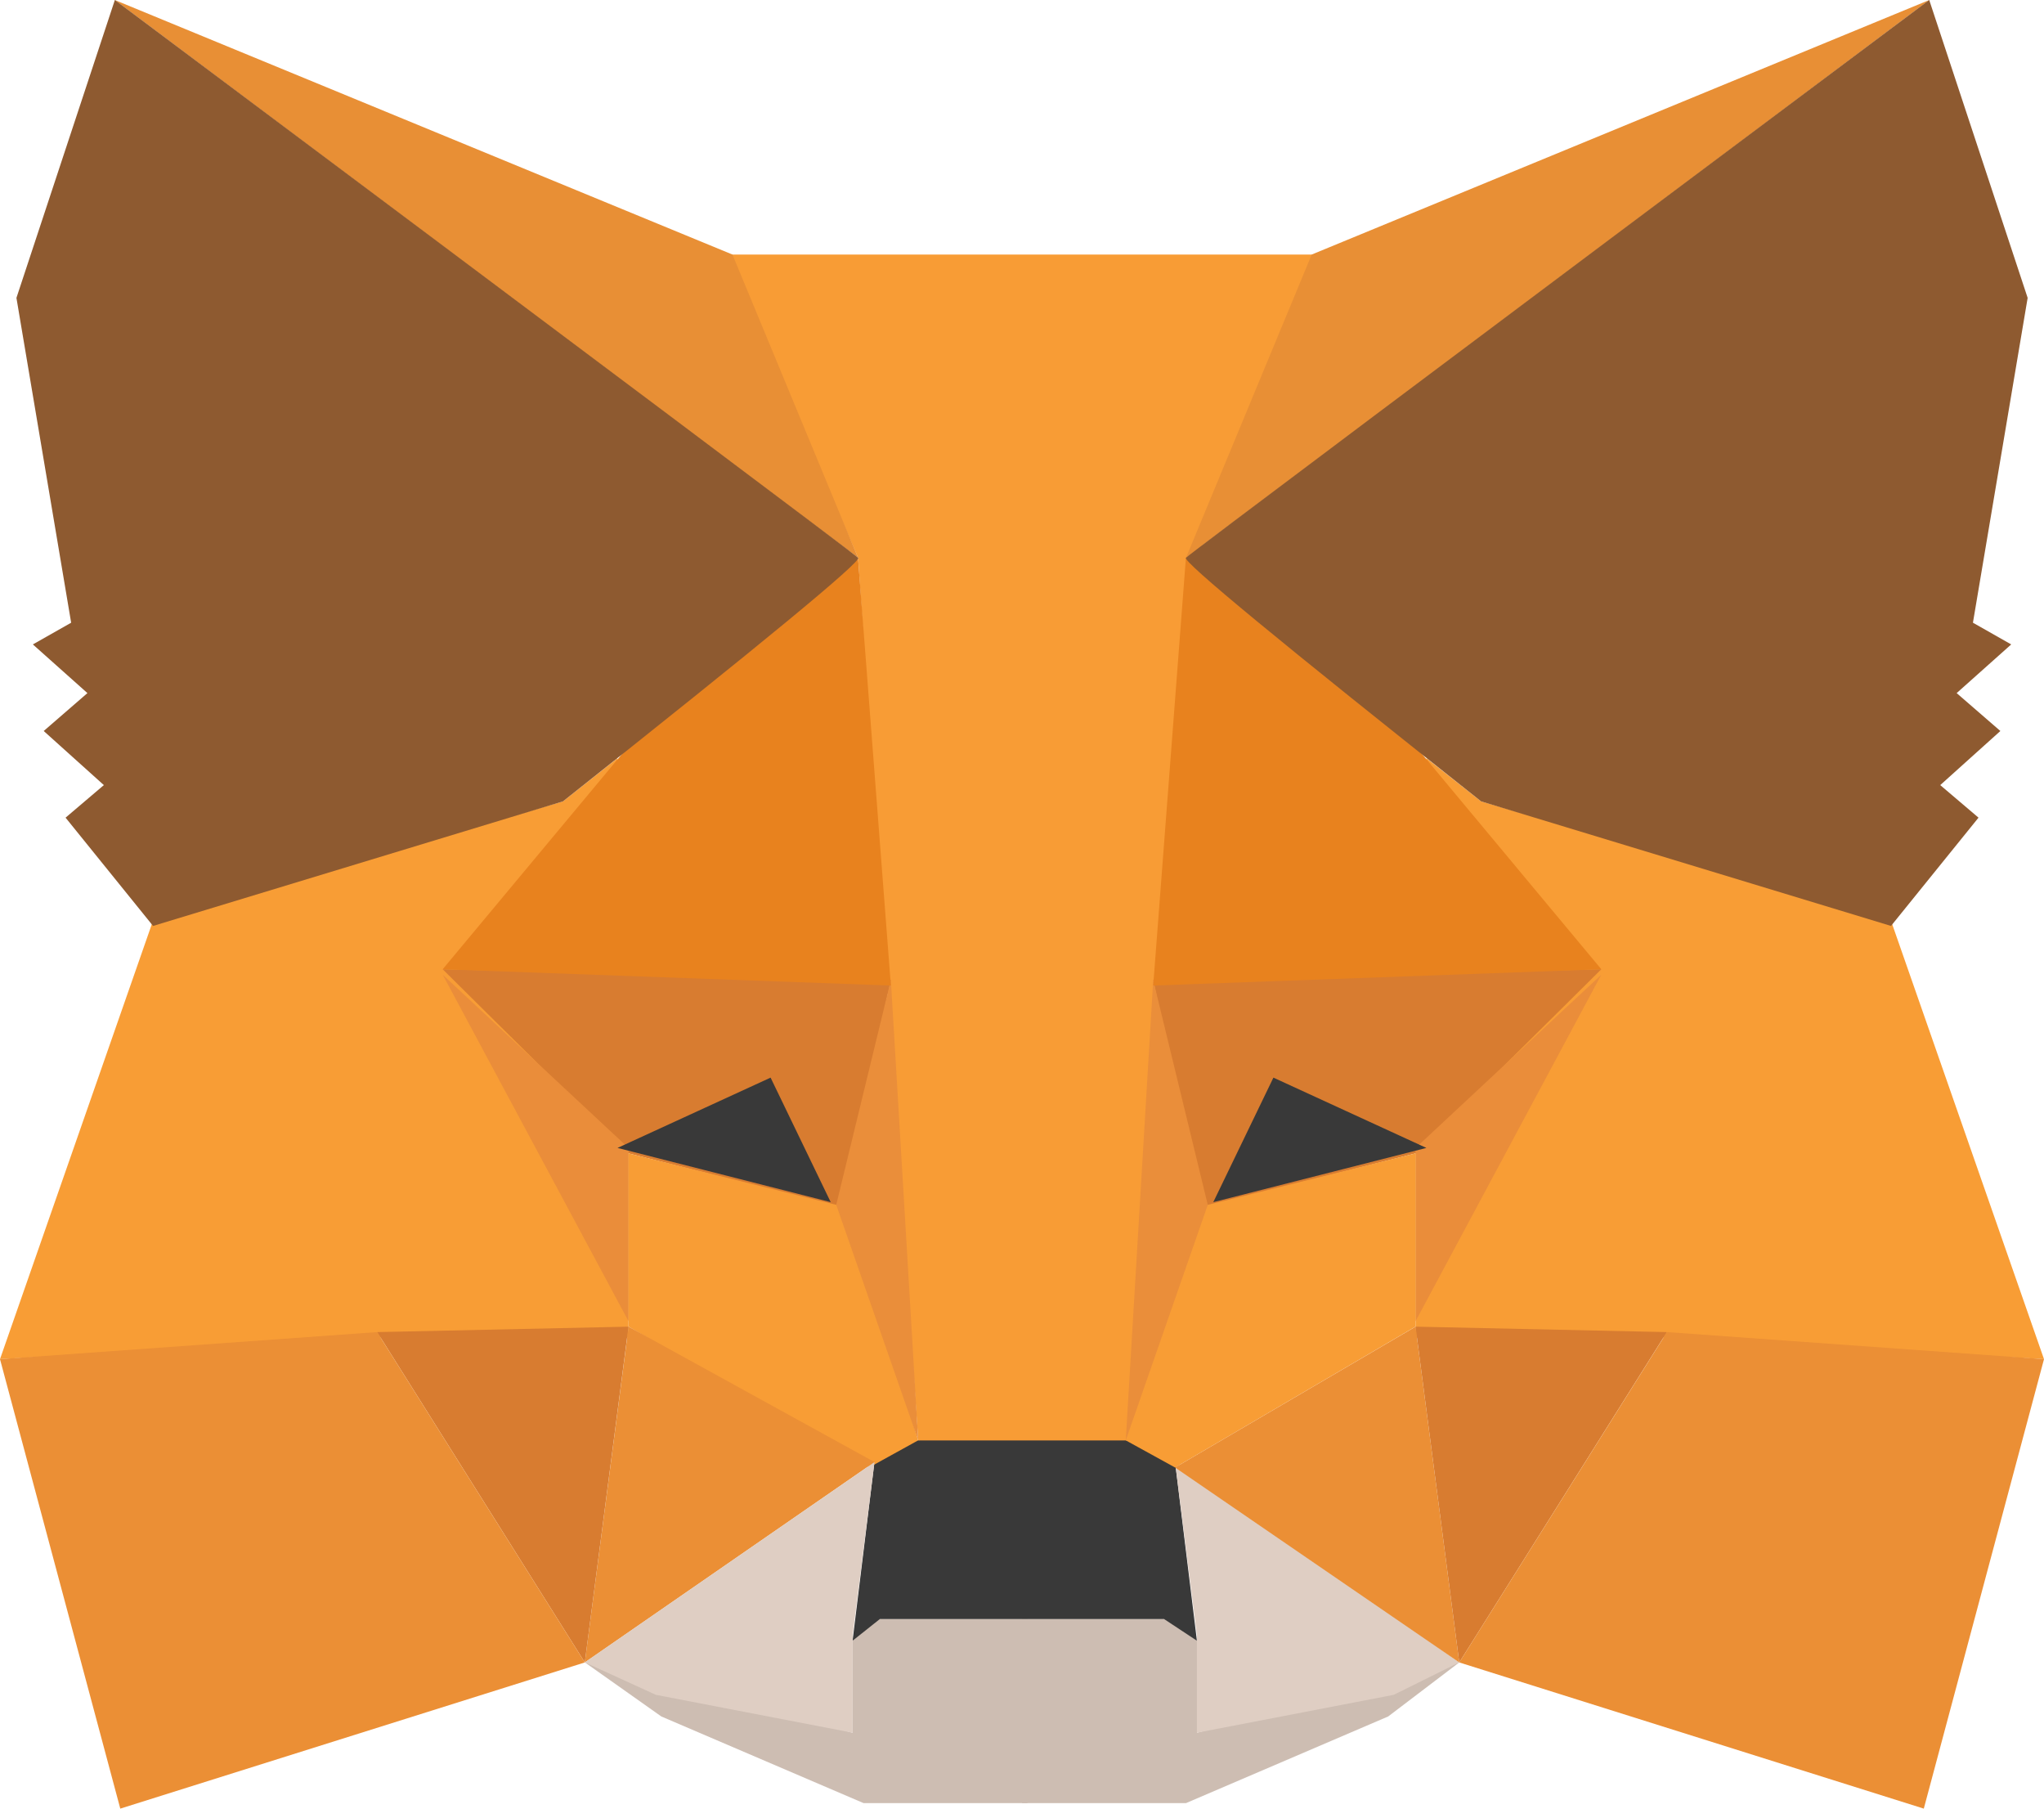 <svg width="26" height="23" viewBox="0 0 26 23" fill="none" xmlns="http://www.w3.org/2000/svg">
<g clip-path="url(#clip0_1506_37875)">
<path fill-rule="evenodd" clip-rule="evenodd" d="M7.439 21.14L10.846 22.035V20.865L11.124 20.589H13.07V21.967V22.93H10.985L8.412 21.828L7.439 21.14Z" fill="#CDBDB2"/>
<path fill-rule="evenodd" clip-rule="evenodd" d="M18.563 21.14L15.226 22.035V20.865L14.947 20.589H13.001V21.967V22.93H15.086L17.658 21.828L18.563 21.14Z" fill="#CDBDB2"/>
<path fill-rule="evenodd" clip-rule="evenodd" d="M11.123 18.593L10.845 20.865L11.192 20.589H14.807L15.225 20.865L14.947 18.593L14.391 18.248L11.61 18.317L11.123 18.593Z" fill="#393939"/>
<path fill-rule="evenodd" clip-rule="evenodd" d="M9.246 3.237L10.915 7.093L11.68 18.318H14.391L15.226 7.093L16.754 3.237H9.246Z" fill="#F89C35"/>
<path fill-rule="evenodd" clip-rule="evenodd" d="M1.947 11.707L0 17.284L4.867 17.009H7.995V14.599L7.855 9.641L7.161 10.191L1.947 11.707Z" fill="#F89D35"/>
<path fill-rule="evenodd" clip-rule="evenodd" d="M5.631 12.326L11.332 12.463L10.707 15.356L7.995 14.667L5.631 12.326Z" fill="#D87C30"/>
<path fill-rule="evenodd" clip-rule="evenodd" d="M5.631 12.395L7.995 14.599V16.802L5.631 12.395Z" fill="#EA8D3A"/>
<path fill-rule="evenodd" clip-rule="evenodd" d="M7.995 14.667L10.776 15.356L11.679 18.317L11.054 18.662L7.995 16.87V14.667Z" fill="#F89D35"/>
<path fill-rule="evenodd" clip-rule="evenodd" d="M7.996 16.871L7.439 21.141L11.124 18.593L7.996 16.871Z" fill="#EB8F35"/>
<path fill-rule="evenodd" clip-rule="evenodd" d="M11.332 12.463L11.68 18.317L10.637 15.322L11.332 12.463Z" fill="#EA8E3A"/>
<path fill-rule="evenodd" clip-rule="evenodd" d="M4.797 16.94L7.995 16.871L7.439 21.141L4.797 16.94Z" fill="#D87C30"/>
<path fill-rule="evenodd" clip-rule="evenodd" d="M1.53 23L7.439 21.141L4.797 16.94L0 17.284L1.53 23Z" fill="#EB8F35"/>
<path fill-rule="evenodd" clip-rule="evenodd" d="M10.914 7.093L7.926 9.572L5.631 12.326L11.332 12.533L10.914 7.093Z" fill="#E8821E"/>
<path fill-rule="evenodd" clip-rule="evenodd" d="M7.439 21.14L11.124 18.593L10.846 20.796V22.035L8.343 21.553L7.439 21.14Z" fill="#DFCEC3"/>
<path fill-rule="evenodd" clip-rule="evenodd" d="M18.562 21.14L14.947 18.593L15.225 20.796V22.035L17.728 21.553L18.562 21.14Z" fill="#DFCEC3"/>
<path fill-rule="evenodd" clip-rule="evenodd" d="M9.802 13.704L10.567 15.288L7.855 14.598L9.802 13.704Z" fill="#393939"/>
<path fill-rule="evenodd" clip-rule="evenodd" d="M1.46 0L10.915 7.093L9.317 3.237L1.46 0Z" fill="#E88F35"/>
<path fill-rule="evenodd" clip-rule="evenodd" d="M1.461 0L0.209 3.788L0.905 7.919L0.418 8.195L1.112 8.814L0.556 9.296L1.321 9.984L0.834 10.398L1.947 11.775L7.161 10.191C9.709 8.171 10.961 7.139 10.916 7.093C10.87 7.047 7.719 4.683 1.461 0Z" fill="#8E5A30"/>
<path fill-rule="evenodd" clip-rule="evenodd" d="M24.053 11.707L26 17.284L21.134 17.009H18.006V14.599L18.144 9.641L18.84 10.191L24.053 11.707Z" fill="#F89D35"/>
<path fill-rule="evenodd" clip-rule="evenodd" d="M20.369 12.326L14.669 12.463L15.294 15.356L18.006 14.667L20.369 12.326Z" fill="#D87C30"/>
<path fill-rule="evenodd" clip-rule="evenodd" d="M20.369 12.395L18.006 14.599V16.802L20.369 12.395Z" fill="#EA8D3A"/>
<path fill-rule="evenodd" clip-rule="evenodd" d="M18.006 14.667L15.225 15.356L14.32 18.317L14.947 18.662L18.006 16.87V14.667Z" fill="#F89D35"/>
<path fill-rule="evenodd" clip-rule="evenodd" d="M18.006 16.871L18.562 21.141L14.947 18.662L18.006 16.871Z" fill="#EB8F35"/>
<path fill-rule="evenodd" clip-rule="evenodd" d="M14.669 12.463L14.32 18.317L15.363 15.322L14.669 12.463Z" fill="#EA8E3A"/>
<path fill-rule="evenodd" clip-rule="evenodd" d="M21.203 16.94L18.006 16.871L18.562 21.141L21.203 16.94Z" fill="#D87C30"/>
<path fill-rule="evenodd" clip-rule="evenodd" d="M24.471 23L18.562 21.141L21.204 16.94L26 17.284L24.471 23Z" fill="#EB8F35"/>
<path fill-rule="evenodd" clip-rule="evenodd" d="M15.085 7.093L18.075 9.572L20.369 12.326L14.669 12.533L15.085 7.093Z" fill="#E8821E"/>
<path fill-rule="evenodd" clip-rule="evenodd" d="M16.198 13.704L15.433 15.288L18.144 14.598L16.198 13.704Z" fill="#393939"/>
<path fill-rule="evenodd" clip-rule="evenodd" d="M24.541 0L15.086 7.093L16.685 3.237L24.541 0Z" fill="#E88F35"/>
<path fill-rule="evenodd" clip-rule="evenodd" d="M24.54 0L25.792 3.788L25.096 7.919L25.583 8.195L24.889 8.814L25.445 9.296L24.68 9.984L25.167 10.398L24.054 11.775L18.84 10.191C16.291 8.171 15.04 7.139 15.085 7.093C15.13 7.047 18.282 4.683 24.54 0Z" fill="#8E5A30"/>
</g>
<defs>
<clipPath id="clip0_1506_37875">
<rect width="26" height="23" fill="white"/>
</clipPath>
</defs>
</svg>
